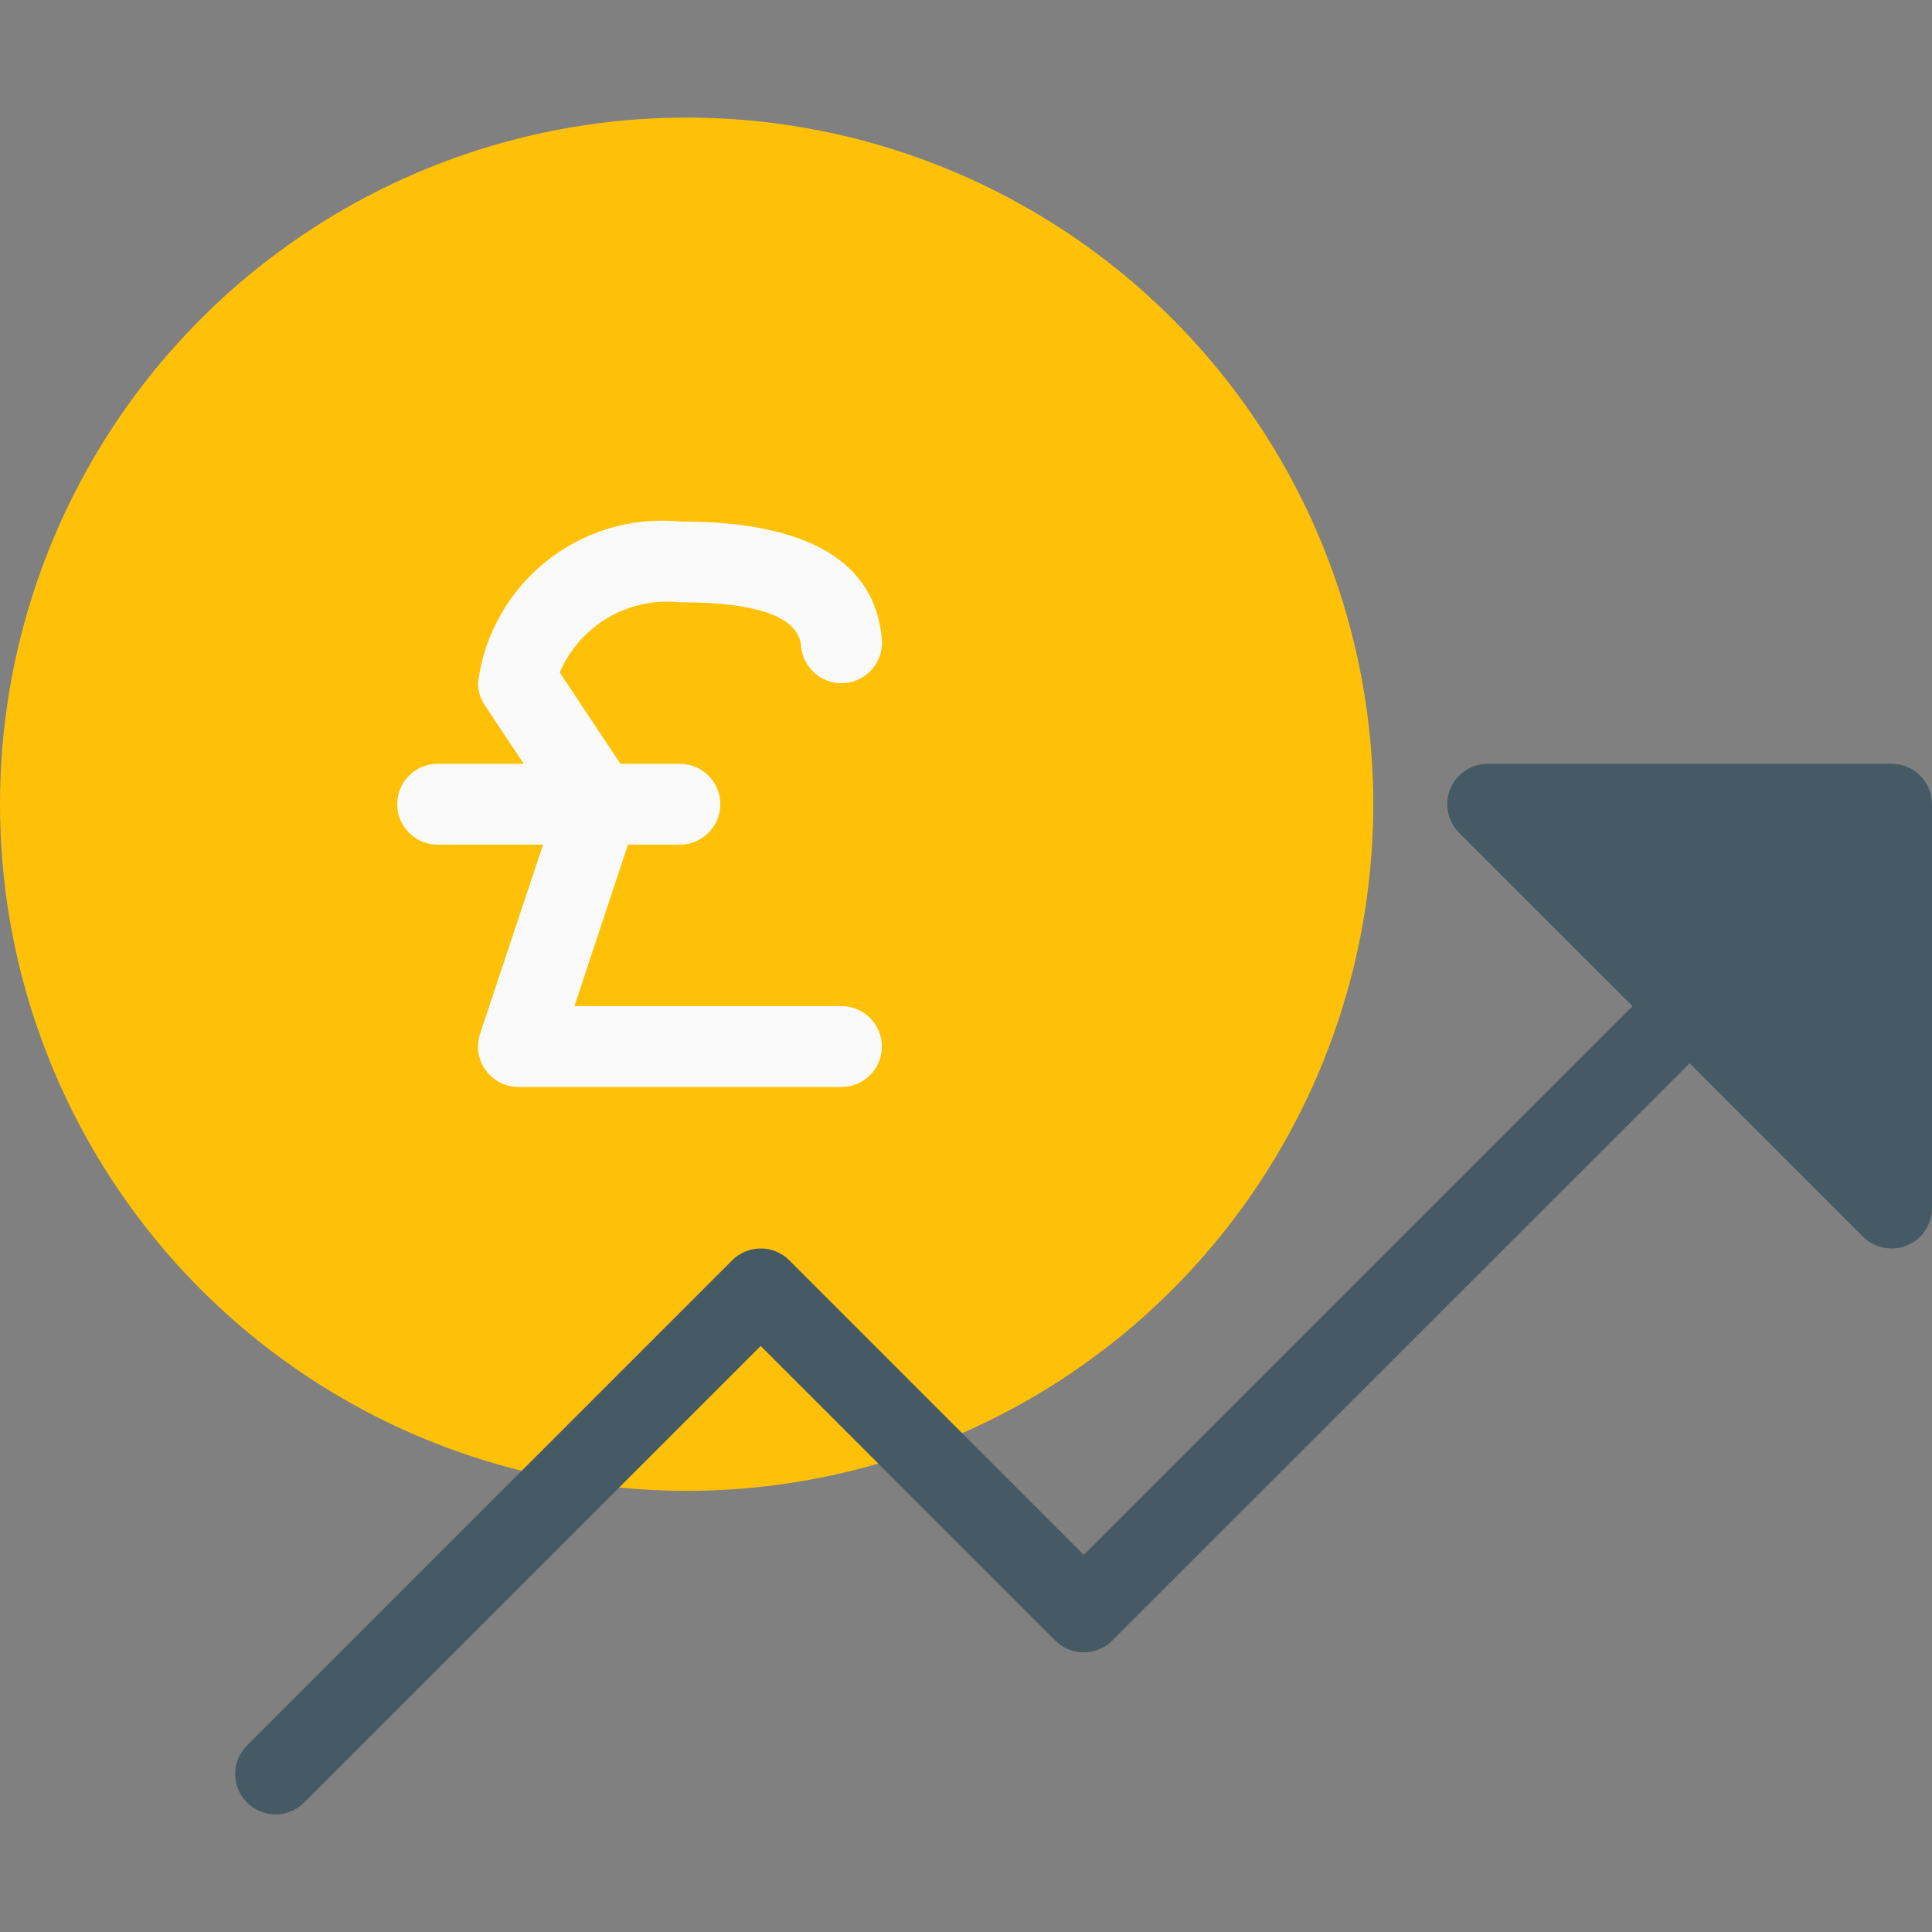 <?xml version="1.0" encoding="iso-8859-1"?>
<!-- Generator: Adobe Illustrator 19.0.0, SVG Export Plug-In . SVG Version: 6.00 Build 0)  -->
<svg version="1.1" id="Capa_1" xmlns="http://www.w3.org/2000/svg" xmlns:xlink="http://www.w3.org/1999/xlink" x="0px" y="0px"
	 viewBox="0 0 510.229 510.229" style="enable-background:new 0 0 510.229 510.229;" xml:space="preserve">
<rect x="0" y="0" width="510.229" height="510.229" fill="#808080" stroke="none"/>
<circle style="fill:#FFC107;" cx="181.333" cy="212.388" r="181.333"/>
<path style="fill:#455A64;" d="M499.563,201.721H392.896c-5.891-0.011-10.675,4.757-10.686,10.648
	c-0.005,2.84,1.123,5.565,3.134,7.571l45.803,45.781L286.229,410.639l-77.781-77.803c-4.165-4.164-10.917-4.164-15.083,0l-128,128
	c-4.237,4.093-4.354,10.845-0.262,15.083c4.093,4.237,10.845,4.354,15.083,0.262c0.089-0.086,0.176-0.173,0.262-0.262
	l120.448-120.448l77.781,77.781c4.165,4.164,10.917,4.164,15.083,0l152.469-152.448l45.781,45.781
	c4.16,4.171,10.914,4.179,15.085,0.019c2.006-2.001,3.133-4.717,3.134-7.55V212.388
	C510.229,206.497,505.454,201.721,499.563,201.721z"/>
<g>
	<path style="fill:#FAFAFA;" d="M222.229,287.055h-85.333c-5.891-0.004-10.663-4.784-10.659-10.675
		c0.001-1.143,0.185-2.278,0.547-3.363l19.669-59.051l-18.432-27.733c-1.155-1.732-1.778-3.764-1.792-5.845
		c3.337-26.292,26.95-45.182,53.333-42.667c33.6,0,51.541,10.453,53.333,31.104c0.495,5.891-3.88,11.068-9.771,11.563
		c-5.891,0.495-11.068-3.88-11.563-9.771l0,0c-0.64-7.659-11.413-11.563-32-11.563c-13.505-1.467-26.386,6.055-31.744,18.539
		l19.2,28.885c1.827,2.743,2.284,6.176,1.237,9.301l-16.555,49.941h70.528c5.891,0,10.667,4.776,10.667,10.667
		S228.12,287.055,222.229,287.055z"/>
	<path style="fill:#FAFAFA;" d="M179.563,223.055h-64c-5.891,0-10.667-4.776-10.667-10.667s4.776-10.667,10.667-10.667h64
		c5.891,0,10.667,4.776,10.667,10.667S185.454,223.055,179.563,223.055z"/>
</g>
<g>
</g>
<g>
</g>
<g>
</g>
<g>
</g>
<g>
</g>
<g>
</g>
<g>
</g>
<g>
</g>
<g>
</g>
<g>
</g>
<g>
</g>
<g>
</g>
<g>
</g>
<g>
</g>
<g>
</g>
</svg>
